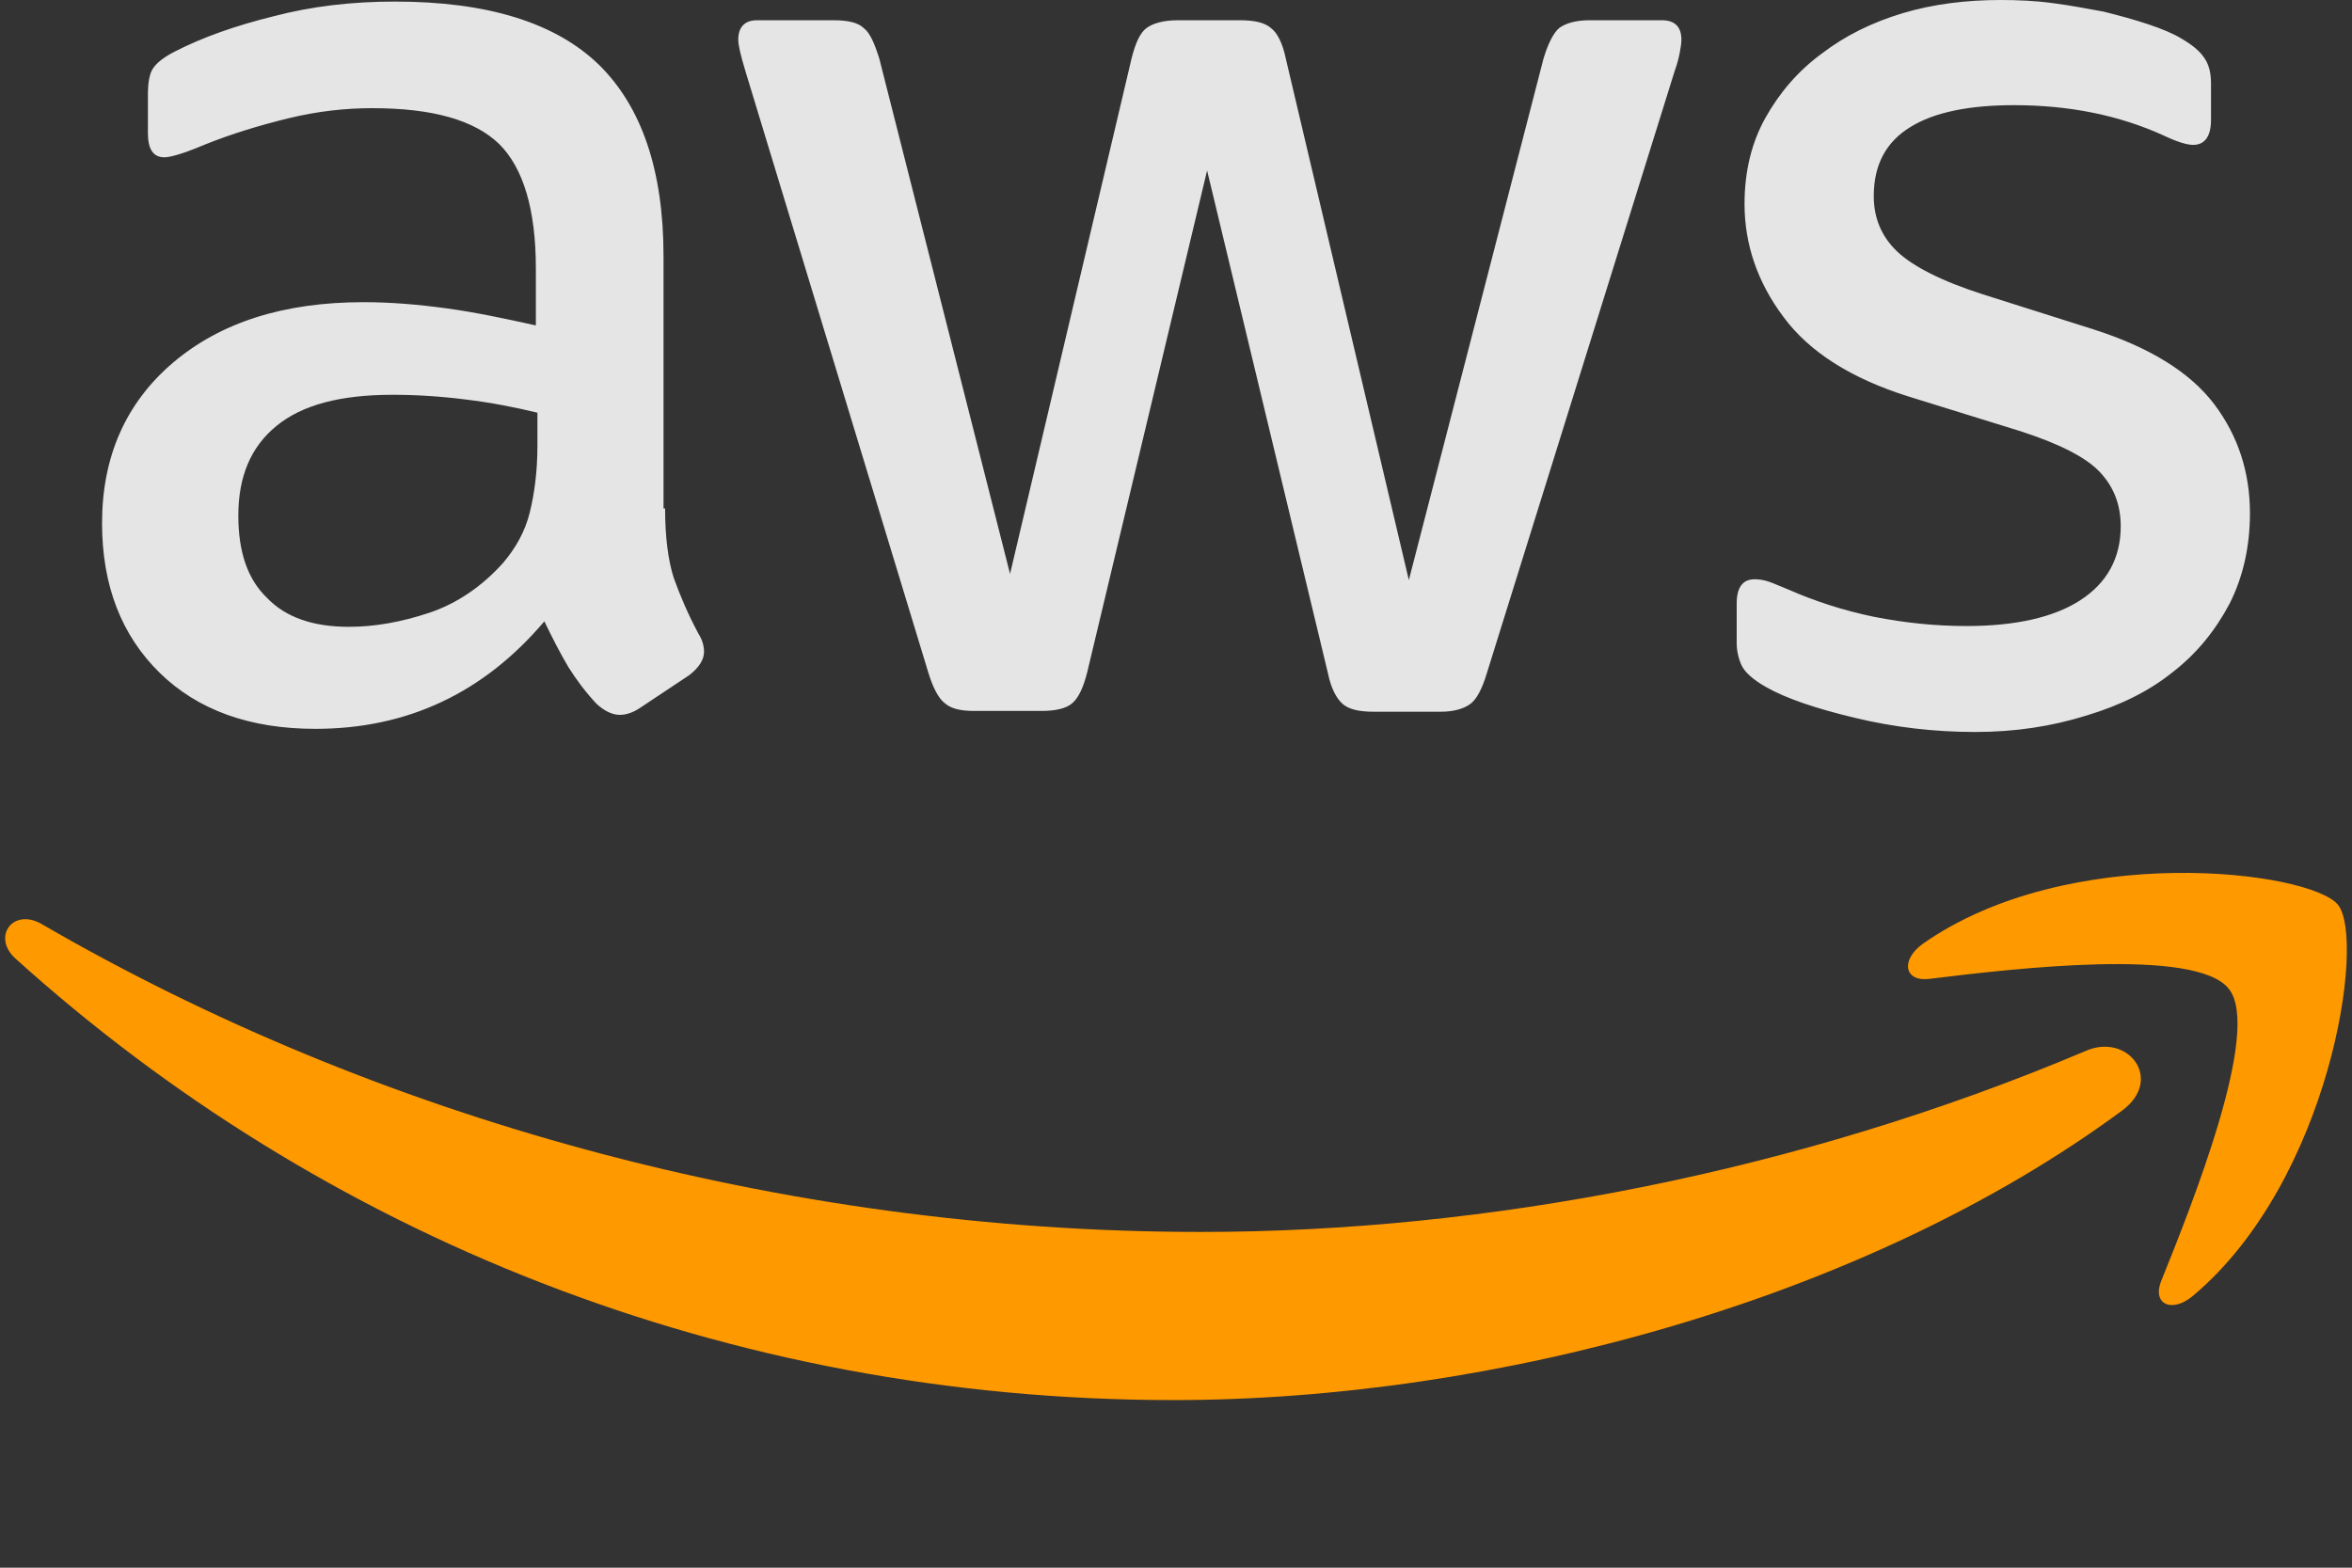 <?xml version="1.0" encoding="UTF-8"?>
<svg width="18px" height="12px" viewBox="0 0 18 12" version="1.1" xmlns="http://www.w3.org/2000/svg" xmlns:xlink="http://www.w3.org/1999/xlink">
    <rect x="0" y="0" width="18" height="12" fill="#333333" stroke="none"/>
    <title>53310064-6156-4F38-97A4-47277B643AC0</title>
    <g id="Onboard" stroke="none" stroke-width="1" fill="none" fill-rule="evenodd">
        <g id="Home-/-Menu" transform="translate(-26, -189)">
            <g id="Subscriptions" transform="translate(0, 164)">
                <g id="Menu-/-Icon-box" transform="translate(20, 15)">
                    <g id="Home-/-Cloud-tile-/-Azure" transform="translate(5, 5)">
                        <g id="AWS-logo---White" transform="translate(1, 5)">
                            <path d="M5.09,3.892 C5.09,4.113 5.114,4.291 5.156,4.423 C5.203,4.554 5.263,4.697 5.346,4.852 C5.376,4.899 5.388,4.947 5.388,4.989 C5.388,5.048 5.352,5.108 5.275,5.168 L4.899,5.418 C4.846,5.454 4.792,5.472 4.744,5.472 C4.685,5.472 4.625,5.442 4.566,5.388 C4.482,5.299 4.411,5.203 4.351,5.108 C4.291,5.007 4.232,4.893 4.166,4.756 C3.701,5.305 3.117,5.579 2.414,5.579 C1.913,5.579 1.514,5.436 1.222,5.15 C0.93,4.864 0.781,4.482 0.781,4.005 C0.781,3.499 0.96,3.087 1.323,2.777 C1.687,2.468 2.17,2.313 2.783,2.313 C2.986,2.313 3.195,2.33 3.415,2.36 C3.636,2.39 3.862,2.438 4.101,2.491 L4.101,2.056 C4.101,1.603 4.005,1.287 3.821,1.103 C3.63,0.918 3.308,0.828 2.849,0.828 C2.64,0.828 2.426,0.852 2.205,0.906 C1.985,0.96 1.77,1.025 1.562,1.109 C1.466,1.15 1.395,1.174 1.353,1.186 C1.311,1.198 1.281,1.204 1.258,1.204 C1.174,1.204 1.132,1.144 1.132,1.019 L1.132,0.727 C1.132,0.632 1.144,0.56 1.174,0.519 C1.204,0.477 1.258,0.435 1.341,0.393 C1.55,0.286 1.8,0.197 2.092,0.125 C2.384,0.048 2.694,0.012 3.022,0.012 C3.731,0.012 4.25,0.173 4.583,0.495 C4.911,0.817 5.078,1.305 5.078,1.961 L5.078,3.892 L5.09,3.892 Z M2.67,4.798 C2.867,4.798 3.07,4.762 3.284,4.691 C3.499,4.619 3.689,4.488 3.85,4.309 C3.946,4.196 4.017,4.071 4.053,3.928 C4.089,3.785 4.113,3.612 4.113,3.409 L4.113,3.159 C3.94,3.117 3.755,3.081 3.564,3.058 C3.374,3.034 3.189,3.022 3.004,3.022 C2.605,3.022 2.313,3.099 2.116,3.26 C1.919,3.421 1.824,3.648 1.824,3.946 C1.824,4.226 1.895,4.434 2.044,4.577 C2.187,4.726 2.396,4.798 2.67,4.798 Z M7.456,5.442 C7.349,5.442 7.277,5.424 7.23,5.382 C7.182,5.346 7.14,5.263 7.105,5.15 L5.704,0.542 C5.668,0.423 5.65,0.346 5.65,0.304 C5.65,0.209 5.698,0.155 5.793,0.155 L6.377,0.155 C6.491,0.155 6.568,0.173 6.61,0.215 C6.658,0.25 6.693,0.334 6.729,0.447 L7.73,4.393 L8.66,0.447 C8.69,0.328 8.726,0.25 8.774,0.215 C8.821,0.179 8.905,0.155 9.012,0.155 L9.489,0.155 C9.602,0.155 9.679,0.173 9.727,0.215 C9.775,0.25 9.817,0.334 9.84,0.447 L10.782,4.44 L11.813,0.447 C11.849,0.328 11.891,0.25 11.932,0.215 C11.98,0.179 12.058,0.155 12.165,0.155 L12.719,0.155 C12.815,0.155 12.868,0.203 12.868,0.304 C12.868,0.334 12.862,0.364 12.856,0.399 C12.85,0.435 12.838,0.483 12.815,0.548 L11.378,5.156 C11.342,5.275 11.301,5.352 11.253,5.388 C11.205,5.424 11.128,5.448 11.026,5.448 L10.514,5.448 C10.401,5.448 10.323,5.43 10.275,5.388 C10.228,5.346 10.186,5.269 10.162,5.15 L9.238,1.305 L8.321,5.144 C8.291,5.263 8.255,5.34 8.207,5.382 C8.16,5.424 8.076,5.442 7.969,5.442 L7.456,5.442 Z M15.115,5.603 C14.805,5.603 14.495,5.567 14.197,5.495 C13.899,5.424 13.667,5.346 13.512,5.257 C13.417,5.203 13.351,5.144 13.327,5.09 C13.303,5.036 13.291,4.977 13.291,4.923 L13.291,4.619 C13.291,4.494 13.339,4.434 13.428,4.434 C13.464,4.434 13.5,4.44 13.536,4.452 C13.572,4.464 13.625,4.488 13.685,4.512 C13.887,4.601 14.108,4.673 14.34,4.721 C14.579,4.768 14.811,4.792 15.05,4.792 C15.425,4.792 15.717,4.726 15.92,4.595 C16.123,4.464 16.23,4.274 16.23,4.029 C16.23,3.862 16.176,3.725 16.069,3.612 C15.962,3.499 15.759,3.397 15.467,3.302 L14.603,3.034 C14.168,2.897 13.846,2.694 13.649,2.426 C13.452,2.164 13.351,1.872 13.351,1.562 C13.351,1.311 13.405,1.091 13.512,0.9 C13.619,0.709 13.762,0.542 13.941,0.411 C14.12,0.274 14.323,0.173 14.561,0.101 C14.799,0.03 15.05,1.91846539e-15 15.312,1.91846539e-15 C15.443,1.91846539e-15 15.58,0.006 15.711,0.024 C15.848,0.042 15.974,0.066 16.099,0.089 C16.218,0.119 16.331,0.149 16.438,0.185 C16.546,0.221 16.629,0.256 16.689,0.292 C16.772,0.34 16.832,0.387 16.868,0.441 C16.903,0.489 16.921,0.554 16.921,0.638 L16.921,0.918 C16.921,1.043 16.874,1.109 16.784,1.109 C16.736,1.109 16.659,1.085 16.558,1.037 C16.218,0.882 15.836,0.805 15.413,0.805 C15.074,0.805 14.805,0.858 14.621,0.972 C14.436,1.085 14.34,1.258 14.34,1.502 C14.34,1.669 14.4,1.812 14.519,1.925 C14.638,2.038 14.859,2.152 15.175,2.253 L16.021,2.521 C16.45,2.658 16.76,2.849 16.945,3.093 C17.13,3.338 17.219,3.618 17.219,3.928 C17.219,4.184 17.166,4.417 17.064,4.619 C16.957,4.822 16.814,5.001 16.629,5.144 C16.444,5.293 16.224,5.4 15.968,5.477 C15.699,5.561 15.419,5.603 15.115,5.603 Z" id="Shape" fill-opacity="0.87" fill="#FFFFFF" fill-rule="nonzero"></path>
                            <g id="Group" transform="translate(0, 6.67)" fill="#FF9900">
                                <path d="M16.242,1.83 C14.281,3.278 11.432,4.047 8.982,4.047 C5.549,4.047 2.456,2.777 0.119,0.668 C-0.066,0.501 0.101,0.274 0.322,0.405 C2.849,1.872 5.966,2.76 9.191,2.76 C11.366,2.76 13.756,2.307 15.956,1.377 C16.283,1.228 16.564,1.591 16.242,1.83 Z" id="Path"></path>
                                <path d="M17.058,0.9 C16.808,0.578 15.401,0.745 14.764,0.823 C14.573,0.846 14.543,0.679 14.716,0.554 C15.836,-0.232 17.678,-0.006 17.893,0.256 C18.107,0.525 17.833,2.366 16.784,3.248 C16.623,3.385 16.468,3.314 16.54,3.135 C16.778,2.545 17.309,1.216 17.058,0.9 Z" id="Path"></path>
                            </g>
                        </g>
                    </g>
                </g>
            </g>
        </g>
    </g>
</svg>